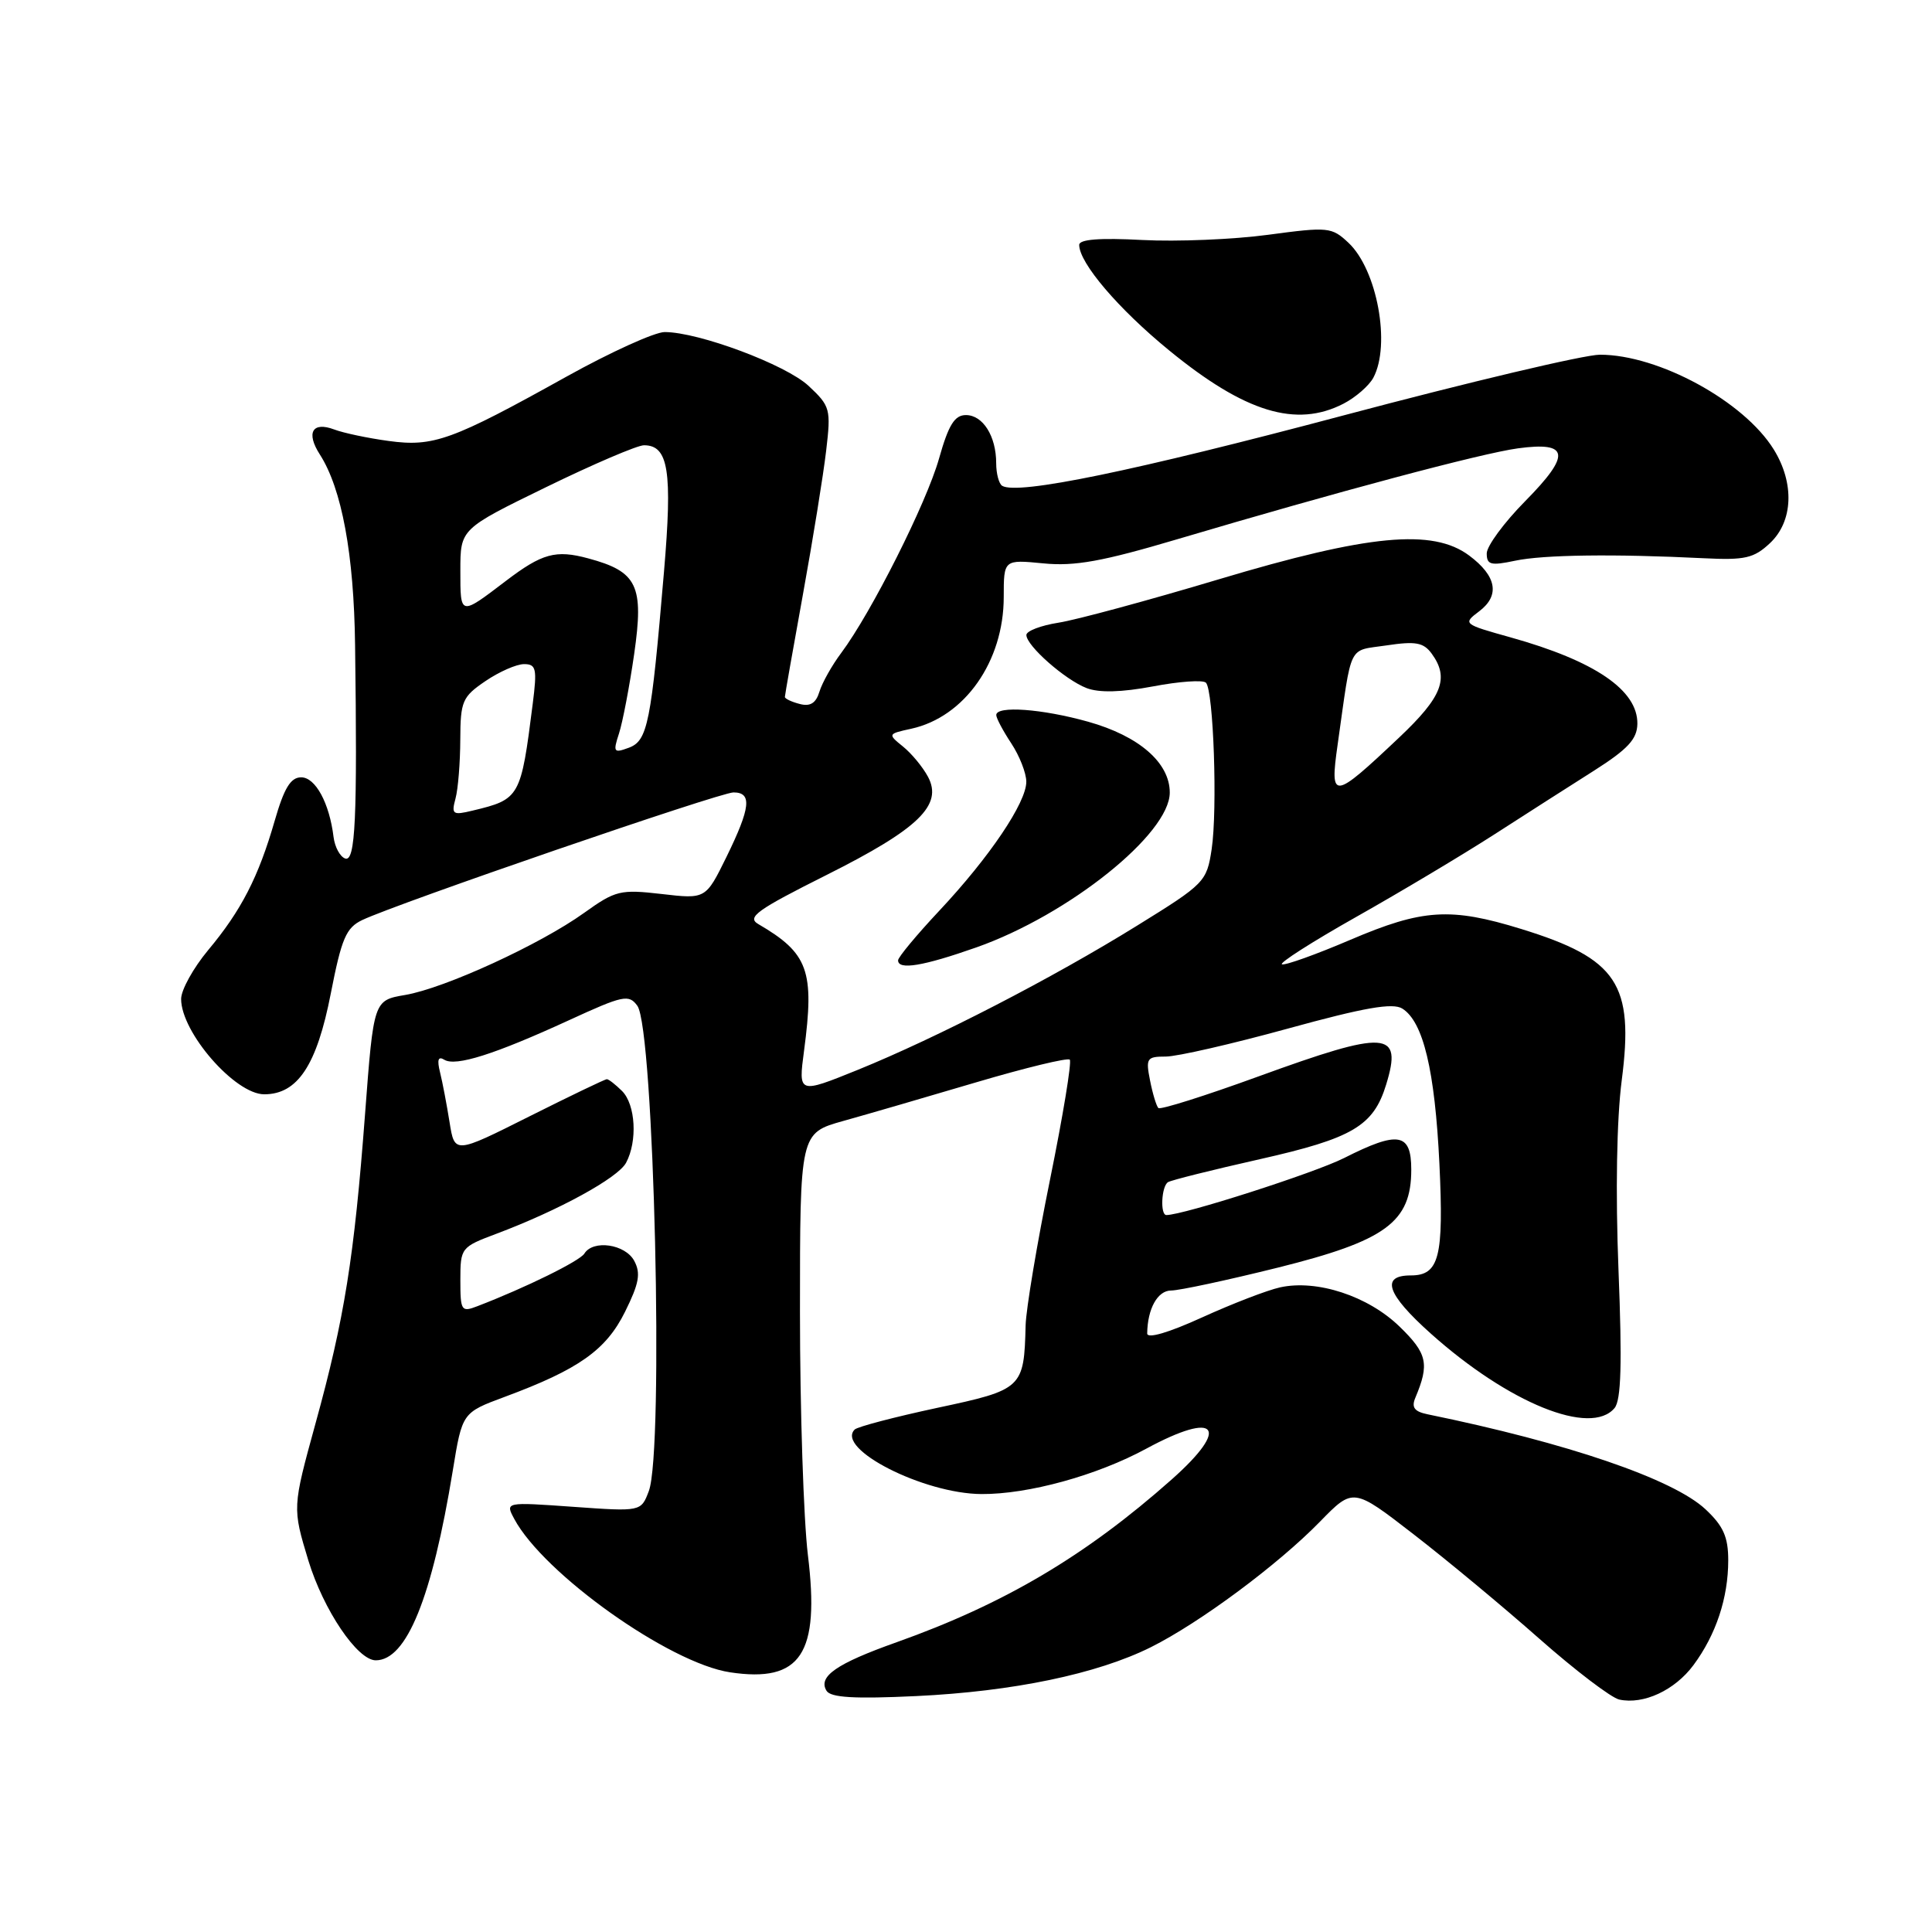 <?xml version="1.0" encoding="UTF-8" standalone="no"?>
<!DOCTYPE svg PUBLIC "-//W3C//DTD SVG 1.1//EN" "http://www.w3.org/Graphics/SVG/1.1/DTD/svg11.dtd" >
<svg xmlns="http://www.w3.org/2000/svg" xmlns:xlink="http://www.w3.org/1999/xlink" version="1.1" viewBox="0 0 256 256">
 <g >
 <path fill="currentColor"
d=" M 224.39 220.64 C 227.38 216.61 229.00 211.73 229.00 206.75 C 229.00 203.65 228.35 202.20 225.99 199.99 C 221.70 195.98 207.72 191.20 189.16 187.40 C 187.41 187.04 187.00 186.49 187.54 185.21 C 189.43 180.72 189.13 179.35 185.45 175.78 C 181.28 171.73 174.51 169.51 169.63 170.58 C 167.93 170.95 163.27 172.75 159.27 174.57 C 154.84 176.59 152.01 177.42 152.01 176.69 C 152.05 173.41 153.39 171.00 155.18 171.00 C 156.24 171.00 162.60 169.64 169.31 167.97 C 183.64 164.40 187.00 161.94 187.00 154.98 C 187.00 150.10 185.29 149.81 178.11 153.44 C 174.22 155.41 156.81 161.00 154.55 161.00 C 153.71 161.00 153.89 157.18 154.77 156.64 C 155.19 156.38 160.66 155.01 166.93 153.60 C 179.23 150.83 181.99 149.20 183.67 143.72 C 185.87 136.56 183.80 136.43 166.73 142.64 C 159.70 145.20 153.75 147.08 153.49 146.82 C 153.23 146.56 152.73 144.92 152.39 143.18 C 151.80 140.23 151.95 140.00 154.47 140.00 C 155.97 140.00 163.25 138.33 170.66 136.29 C 180.80 133.50 184.54 132.85 185.81 133.64 C 188.59 135.38 190.13 141.82 190.73 154.22 C 191.32 166.58 190.70 169.00 186.94 169.00 C 182.90 169.00 183.74 171.47 189.57 176.69 C 199.91 185.94 210.80 190.35 213.94 186.57 C 214.81 185.52 214.95 180.67 214.46 168.32 C 214.05 157.94 214.22 148.29 214.89 143.13 C 216.54 130.38 214.32 127.03 201.59 123.10 C 192.20 120.20 188.50 120.44 178.93 124.53 C 174.39 126.47 170.32 127.93 169.87 127.78 C 169.43 127.63 173.85 124.80 179.70 121.50 C 185.55 118.20 193.75 113.30 197.92 110.62 C 202.09 107.93 208.07 104.11 211.21 102.12 C 215.69 99.27 216.92 97.95 216.96 95.92 C 217.03 91.46 211.35 87.58 200.14 84.45 C 193.87 82.70 193.81 82.65 196.00 81.00 C 198.78 78.90 198.32 76.33 194.67 73.61 C 189.84 70.01 181.37 70.81 161.50 76.76 C 152.15 79.56 142.59 82.15 140.25 82.51 C 137.91 82.88 136.00 83.61 136.00 84.14 C 136.00 85.56 141.13 90.08 143.99 91.18 C 145.65 91.81 148.60 91.74 152.79 90.95 C 156.25 90.29 159.41 90.07 159.79 90.46 C 160.80 91.46 161.34 107.27 160.55 112.53 C 159.90 116.83 159.63 117.11 150.69 122.64 C 139.45 129.61 124.16 137.50 113.64 141.77 C 105.78 144.95 105.78 144.95 106.54 139.23 C 107.95 128.62 107.11 126.31 100.47 122.44 C 98.93 121.54 100.30 120.56 109.52 115.94 C 121.73 109.82 124.97 106.68 122.96 102.92 C 122.27 101.63 120.78 99.83 119.65 98.92 C 117.61 97.27 117.63 97.24 120.75 96.56 C 127.83 95.00 133.00 87.64 133.00 79.11 C 133.00 74.14 133.00 74.14 138.25 74.65 C 142.41 75.06 146.09 74.39 156.00 71.45 C 177.20 65.16 196.28 60.07 201.12 59.41 C 207.94 58.48 208.19 60.23 202.12 66.38 C 199.30 69.23 197.00 72.36 197.00 73.33 C 197.00 74.84 197.53 74.98 200.75 74.30 C 204.49 73.50 213.90 73.38 225.78 73.97 C 231.22 74.24 232.40 73.97 234.53 71.97 C 237.60 69.09 237.80 64.04 235.04 59.57 C 231.09 53.17 219.77 47.00 212.00 47.00 C 209.94 47.00 194.66 50.62 178.04 55.04 C 150.28 62.42 134.81 65.62 132.79 64.37 C 132.36 64.10 132.00 62.75 132.00 61.38 C 132.00 57.79 130.24 55.00 127.99 55.00 C 126.49 55.00 125.69 56.29 124.43 60.75 C 122.76 66.67 115.45 81.18 111.48 86.50 C 110.24 88.15 108.94 90.47 108.58 91.65 C 108.12 93.17 107.36 93.65 105.97 93.28 C 104.88 93.00 104.00 92.58 104.00 92.35 C 104.00 92.13 105.08 85.99 106.40 78.72 C 107.72 71.45 109.10 62.90 109.47 59.72 C 110.12 54.20 110.02 53.82 107.14 51.13 C 104.13 48.32 92.58 44.00 88.07 44.00 C 86.76 44.00 80.92 46.65 75.09 49.89 C 59.87 58.36 57.44 59.24 51.50 58.43 C 48.75 58.06 45.50 57.37 44.29 56.91 C 41.39 55.82 40.52 57.33 42.38 60.22 C 45.29 64.75 46.90 73.44 47.05 85.50 C 47.36 108.52 47.09 114.20 45.75 113.76 C 45.06 113.53 44.37 112.25 44.20 110.92 C 43.65 106.41 41.80 103.00 39.91 103.00 C 38.51 103.00 37.65 104.42 36.40 108.75 C 34.25 116.21 31.97 120.65 27.57 125.91 C 25.61 128.27 24.00 131.17 24.00 132.37 C 24.00 136.80 31.15 145.00 35.01 145.00 C 39.44 145.00 41.98 141.15 43.83 131.65 C 45.26 124.33 45.86 122.93 48.00 121.91 C 52.78 119.65 95.39 105.00 97.19 105.00 C 99.68 105.00 99.46 107.01 96.26 113.55 C 93.51 119.14 93.51 119.14 87.67 118.46 C 82.19 117.83 81.56 117.98 77.40 120.96 C 71.58 125.14 58.93 130.95 53.68 131.84 C 49.51 132.55 49.51 132.55 48.37 147.63 C 46.93 166.64 45.65 174.69 41.80 188.64 C 38.74 199.78 38.74 199.78 40.86 206.78 C 42.86 213.33 47.36 220.00 49.79 220.00 C 53.88 220.00 57.24 211.72 60.00 194.84 C 61.25 187.18 61.25 187.18 66.88 185.09 C 76.69 181.45 80.30 178.90 82.82 173.82 C 84.68 170.07 84.93 168.73 84.04 167.07 C 82.85 164.85 78.59 164.23 77.43 166.11 C 76.82 167.09 69.66 170.62 63.25 173.08 C 61.13 173.90 61.00 173.70 61.00 169.61 C 61.00 165.35 61.09 165.24 65.75 163.49 C 74.01 160.39 81.89 156.08 82.96 154.07 C 84.49 151.21 84.22 146.37 82.43 144.57 C 81.56 143.71 80.66 143.00 80.41 143.00 C 80.16 143.00 75.53 145.23 70.10 147.95 C 60.24 152.90 60.24 152.90 59.57 148.70 C 59.20 146.39 58.64 143.42 58.31 142.10 C 57.89 140.42 58.06 139.92 58.87 140.42 C 60.38 141.35 65.54 139.71 75.36 135.20 C 82.58 131.88 83.32 131.72 84.45 133.27 C 86.67 136.30 87.99 192.26 85.97 197.58 C 84.94 200.30 84.94 200.30 75.94 199.66 C 66.94 199.02 66.94 199.02 68.14 201.26 C 72.03 208.53 88.70 220.38 96.74 221.59 C 106.12 223.00 108.66 219.17 107.05 206.05 C 106.48 201.35 106.00 186.84 106.00 173.82 C 106.00 150.14 106.00 150.14 111.75 148.53 C 114.91 147.65 122.84 145.34 129.36 143.41 C 135.89 141.48 141.46 140.13 141.75 140.41 C 142.03 140.70 140.85 147.86 139.13 156.32 C 137.41 164.78 135.96 173.46 135.90 175.61 C 135.69 183.96 135.50 184.14 124.18 186.55 C 118.54 187.76 113.62 189.05 113.25 189.42 C 110.69 191.97 122.37 197.92 130.04 197.97 C 136.24 198.01 145.34 195.51 151.90 191.95 C 161.29 186.87 163.10 189.08 155.25 196.04 C 143.83 206.17 133.08 212.52 118.82 217.60 C 110.82 220.44 108.36 222.15 109.52 224.04 C 110.08 224.94 113.20 225.13 121.39 224.74 C 134.24 224.13 145.38 221.81 152.50 218.26 C 158.98 215.02 169.33 207.34 174.90 201.63 C 179.31 197.11 179.31 197.11 187.32 203.31 C 191.72 206.71 199.22 212.94 203.97 217.14 C 208.73 221.34 213.50 224.97 214.56 225.20 C 217.77 225.90 221.92 223.97 224.39 220.64 Z  M 129.39 125.53 C 141.62 121.21 155.00 110.49 155.00 105.02 C 155.00 101.06 150.92 97.52 144.18 95.63 C 138.08 93.92 132.00 93.48 132.01 94.75 C 132.01 95.16 132.91 96.85 134.00 98.50 C 135.09 100.15 135.99 102.44 135.99 103.58 C 136.00 106.34 131.12 113.58 124.44 120.70 C 121.45 123.89 119.00 126.84 119.00 127.25 C 119.00 128.57 122.32 128.02 129.39 125.53 Z  M 178.02 53.49 C 179.63 52.66 181.40 51.11 181.97 50.06 C 184.31 45.69 182.48 35.74 178.68 32.17 C 176.46 30.09 176.01 30.04 168.04 31.11 C 163.46 31.73 155.95 32.04 151.35 31.80 C 145.73 31.50 143.00 31.71 143.00 32.45 C 143.00 34.84 148.19 40.93 154.92 46.43 C 164.96 54.65 171.76 56.72 178.02 53.49 Z  M 60.36 105.80 C 60.70 104.54 60.98 101.03 60.99 98.00 C 61.01 92.91 61.26 92.33 64.32 90.25 C 66.14 89.01 68.44 88.00 69.44 88.00 C 71.05 88.00 71.18 88.60 70.59 93.25 C 69.02 105.68 68.89 105.91 62.62 107.41 C 59.98 108.05 59.79 107.91 60.36 105.80 Z  M 177.24 98.69 C 179.18 85.00 178.54 86.30 183.72 85.52 C 187.57 84.94 188.62 85.13 189.70 86.60 C 192.07 89.85 191.12 92.32 185.38 97.74 C 176.61 106.03 176.19 106.08 177.24 98.69 Z  M 82.02 97.19 C 82.50 95.71 83.41 90.98 84.03 86.67 C 85.34 77.58 84.46 75.74 77.95 73.99 C 73.63 72.82 71.83 73.32 67.00 77.00 C 60.93 81.62 61.00 81.64 61.00 75.60 C 61.00 70.09 61.00 70.09 72.36 64.55 C 78.61 61.50 84.45 59.00 85.33 59.00 C 88.58 59.00 89.12 62.40 87.98 75.78 C 86.27 95.91 85.82 98.15 83.32 99.08 C 81.32 99.82 81.21 99.67 82.02 97.19 Z "/>
</g>
</svg>